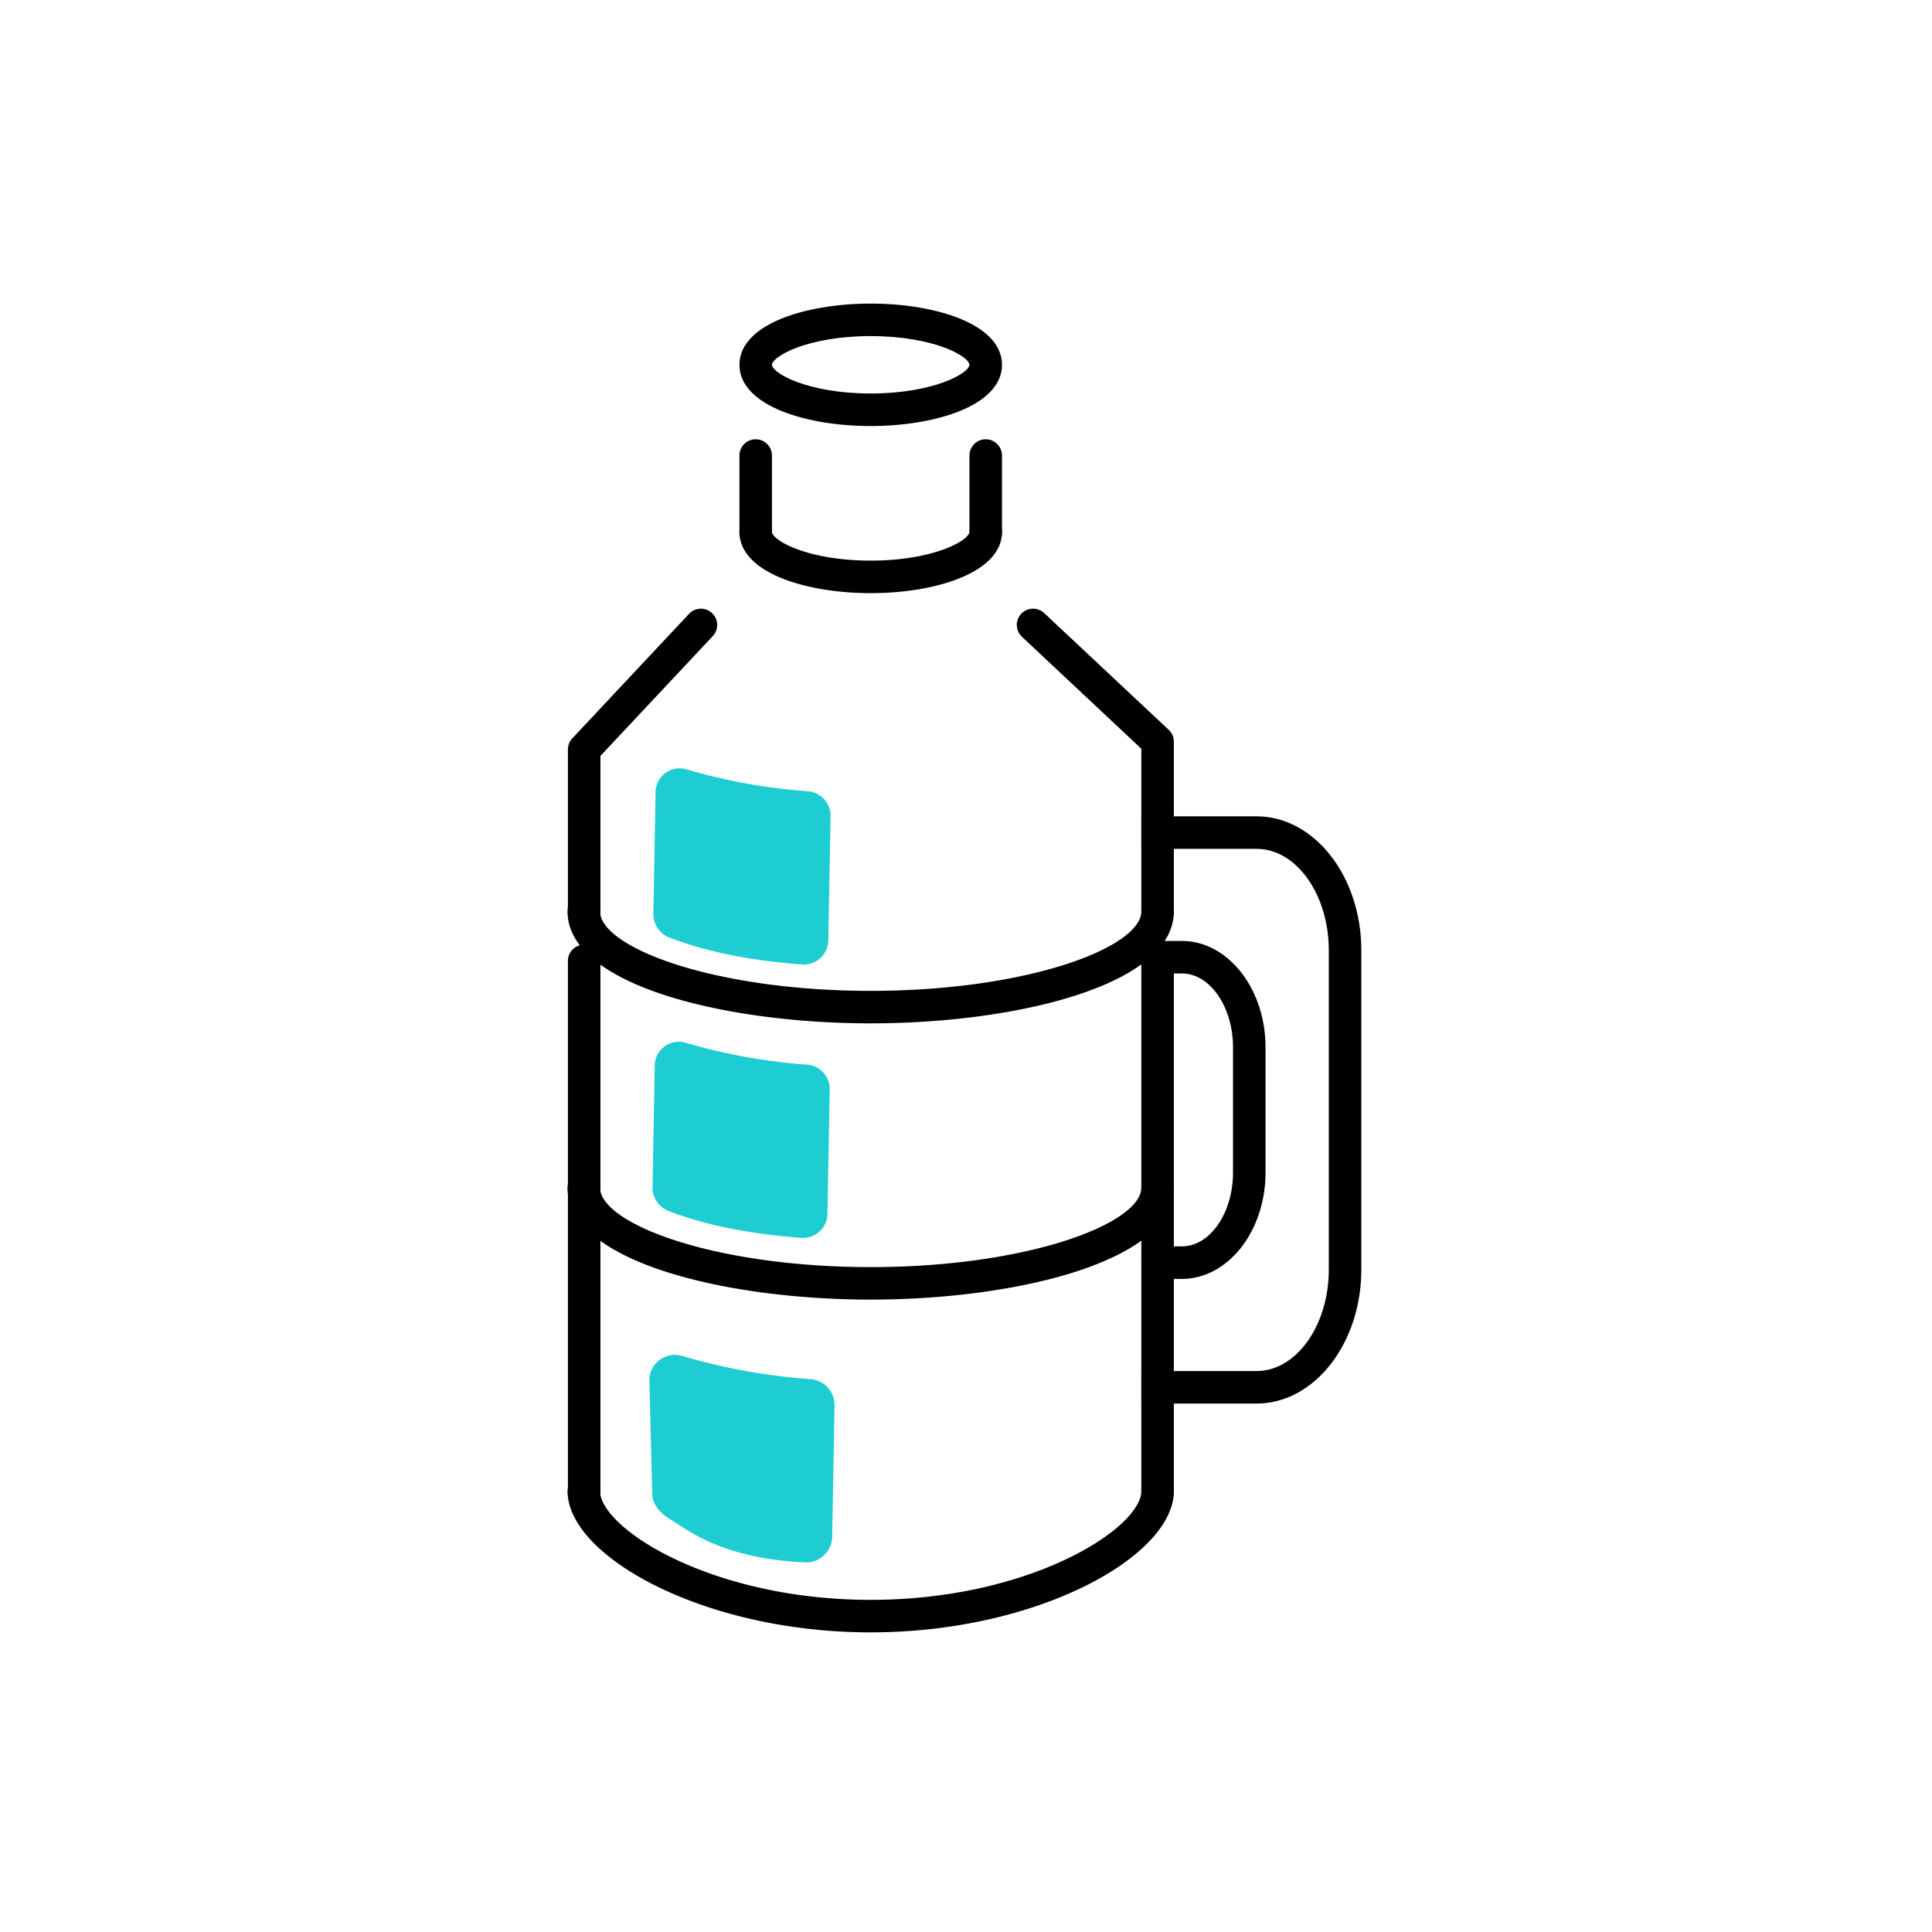 <svg xmlns="http://www.w3.org/2000/svg" xmlns:xlink="http://www.w3.org/1999/xlink" width="377" height="377" viewBox="0 0 377 377">
  <defs>
    <clipPath id="clip-아트보드_30">
      <rect width="377" height="377"/>
    </clipPath>
  </defs>
  <g id="아트보드_30" data-name="아트보드 – 30" clip-path="url(#clip-아트보드_30)">
    <g id="그룹_832" data-name="그룹 832" transform="translate(111.249 59.739)">
      <path id="패스_144" data-name="패스 144" d="M646.975,4777.132c-12.481,0-25.115-3.932-25.115-11.447s12.634-11.448,25.115-11.448,25.118,3.932,25.118,11.448S659.456,4777.132,646.975,4777.132Zm0-17.552c-12.264,0-19.773,3.952-19.773,6.1s7.509,6.1,19.773,6.1,19.773-3.953,19.773-6.1S659.241,4759.581,646.975,4759.581Z" transform="translate(-588.319 -4754.237)" stroke="#000" stroke-width="1"/>
      <path id="패스_145" data-name="패스 145" d="M667.557,4872.273c-32.492,0-58.656-14.8-58.656-27.064a2.673,2.673,0,0,1,5.345,0c0,7.632,21.983,21.721,53.31,21.721s53.311-14.089,53.311-21.721a2.672,2.672,0,0,1,5.345,0C726.213,4857.469,700.049,4872.273,667.557,4872.273Z" transform="translate(-608.901 -4613.982)" stroke="#000" stroke-width="1"/>
      <path id="패스_146" data-name="패스 146" d="M667.557,4843.669c-28.434,0-58.656-7.473-58.656-21.333a2.673,2.673,0,0,1,5.345,0c0,7.548,22.8,15.993,53.31,15.993s53.311-8.445,53.311-15.993a2.672,2.672,0,0,1,5.345,0C726.213,4836.2,695.993,4843.669,667.557,4843.669Z" transform="translate(-608.901 -4650.312)" stroke="#000" stroke-width="1"/>
      <path id="패스_147" data-name="패스 147" d="M667.557,4822.844c-28.434,0-58.656-7.474-58.656-21.33a2.673,2.673,0,1,1,5.345,0c0,7.549,22.8,15.989,53.31,15.989s53.311-8.439,53.311-15.989a2.672,2.672,0,1,1,5.345,0C726.213,4815.37,695.993,4822.844,667.557,4822.844Z" transform="translate(-608.901 -4683.392)" stroke="#000" stroke-width="1"/>
      <path id="패스_148" data-name="패스 148" d="M646.975,4784.347c-12.481,0-25.115-3.932-25.115-11.449a2.671,2.671,0,0,1,5.343,0c0,2.151,7.509,6.1,19.773,6.1s19.773-3.953,19.773-6.1a2.673,2.673,0,0,1,5.345,0C672.092,4780.416,659.456,4784.347,646.975,4784.347Z" transform="translate(-588.319 -4728.841)" stroke="#000" stroke-width="1"/>
      <path id="패스_149" data-name="패스 149" d="M624.53,4784.722a2.674,2.674,0,0,1-2.671-2.675v-14.906a2.671,2.671,0,1,1,5.343,0v14.906A2.674,2.674,0,0,1,624.53,4784.722Z" transform="translate(-588.319 -4737.988)" stroke="#000" stroke-width="1"/>
      <path id="패스_150" data-name="패스 150" d="M641.872,4784.722a2.674,2.674,0,0,1-2.671-2.675v-14.906a2.672,2.672,0,1,1,5.345,0v14.906A2.676,2.676,0,0,1,641.872,4784.722Z" transform="translate(-560.773 -4737.988)" stroke="#000" stroke-width="1"/>
      <path id="패스_151" data-name="패스 151" d="M611.6,4838.5a2.673,2.673,0,0,1-2.671-2.673V4804.21a2.655,2.655,0,0,1,.722-1.825l22.781-24.3a2.672,2.672,0,0,1,3.9,3.657l-22.059,23.526v30.558A2.672,2.672,0,0,1,611.6,4838.5Z" transform="translate(-608.857 -4717.702)" stroke="#000" stroke-width="1"/>
      <path id="패스_152" data-name="패스 152" d="M669.743,4838.5a2.675,2.675,0,0,1-2.674-2.673V4803.85l-23.453-21.989a2.671,2.671,0,1,1,3.652-3.9l24.3,22.781a2.668,2.668,0,0,1,.844,1.947v33.134A2.673,2.673,0,0,1,669.743,4838.5Z" transform="translate(-555.103 -4717.702)" stroke="#000" stroke-width="1"/>
      <path id="패스_153" data-name="패스 153" d="M611.6,4911.375a2.674,2.674,0,0,1-2.671-2.676V4805.242a2.671,2.671,0,1,1,5.342,0V4908.7A2.674,2.674,0,0,1,611.6,4911.375Z" transform="translate(-608.857 -4677.473)" stroke="#000" stroke-width="1"/>
      <path id="패스_154" data-name="패스 154" d="M654.832,4911.375a2.676,2.676,0,0,1-2.674-2.676V4805.242a2.673,2.673,0,1,1,5.345,0V4908.7A2.674,2.674,0,0,1,654.832,4911.375Z" transform="translate(-540.192 -4677.473)" stroke="#000" stroke-width="1"/>
      <path id="패스_155" data-name="패스 155" d="M674.144,4906.477H652.158v-5.342h21.986c8.047,0,14.593-9.106,14.593-20.3v-62.3c0-11.192-6.546-20.3-14.593-20.3H652.158v-5.343h21.986c10.993,0,19.939,11.5,19.939,25.644v62.3C694.083,4894.975,685.137,4906.477,674.144,4906.477Z" transform="translate(-540.192 -4692.835)" stroke="#000" stroke-width="1"/>
      <path id="패스_156" data-name="패스 156" d="M659.556,4867.234h-4.724a2.673,2.673,0,1,1,0-5.346h4.724c5.785,0,10.491-6.7,10.491-14.936v-24.384c0-8.237-4.706-14.938-10.491-14.938h-4.724a2.671,2.671,0,1,1,0-5.343h4.724c8.73,0,15.836,9.1,15.836,20.281v24.384C675.392,4858.139,668.286,4867.234,659.556,4867.234Z" transform="translate(-540.192 -4677.913)" stroke="#000" stroke-width="1"/>
      <path id="패스_157" data-name="패스 157" d="M615.606,4793.886l-.427,23.5a4.894,4.894,0,0,0,3,4.685c6.732,2.666,15.859,4.582,26.156,5.311a4.775,4.775,0,0,0,4.98-4.811l.438-24.017a4.8,4.8,0,0,0-4.3-4.974,112.053,112.053,0,0,1-23.881-4.306A4.7,4.7,0,0,0,615.606,4793.886Z" transform="translate(-598.931 -4698.911)" fill="#1ecdd1"/>
      <path id="패스_158" data-name="패스 158" d="M615.543,4814.5l-.427,23.5a4.894,4.894,0,0,0,3,4.685c6.73,2.66,15.859,4.583,26.153,5.3a4.766,4.766,0,0,0,4.983-4.806l.437-24.02a4.8,4.8,0,0,0-4.3-4.974,111.968,111.968,0,0,1-23.878-4.3A4.7,4.7,0,0,0,615.543,4814.5Z" transform="translate(-599.032 -4666.172)" fill="#1ecdd1"/>
      <path id="패스_159" data-name="패스 159" d="M614.878,4838.381l.546,21.951c-.041,2.2,1.781,4,3.1,4.807,3.981,2.443,10.393,7.891,26.748,8.679a5.08,5.08,0,0,0,5.273-5.086l.461-25.414a5.077,5.077,0,0,0-4.55-5.258,118.746,118.746,0,0,1-25.263-4.557A4.968,4.968,0,0,0,614.878,4838.381Z" transform="translate(-599.407 -4628.674)" fill="#1ecdd1"/>
    </g>
  </g>
</svg>
